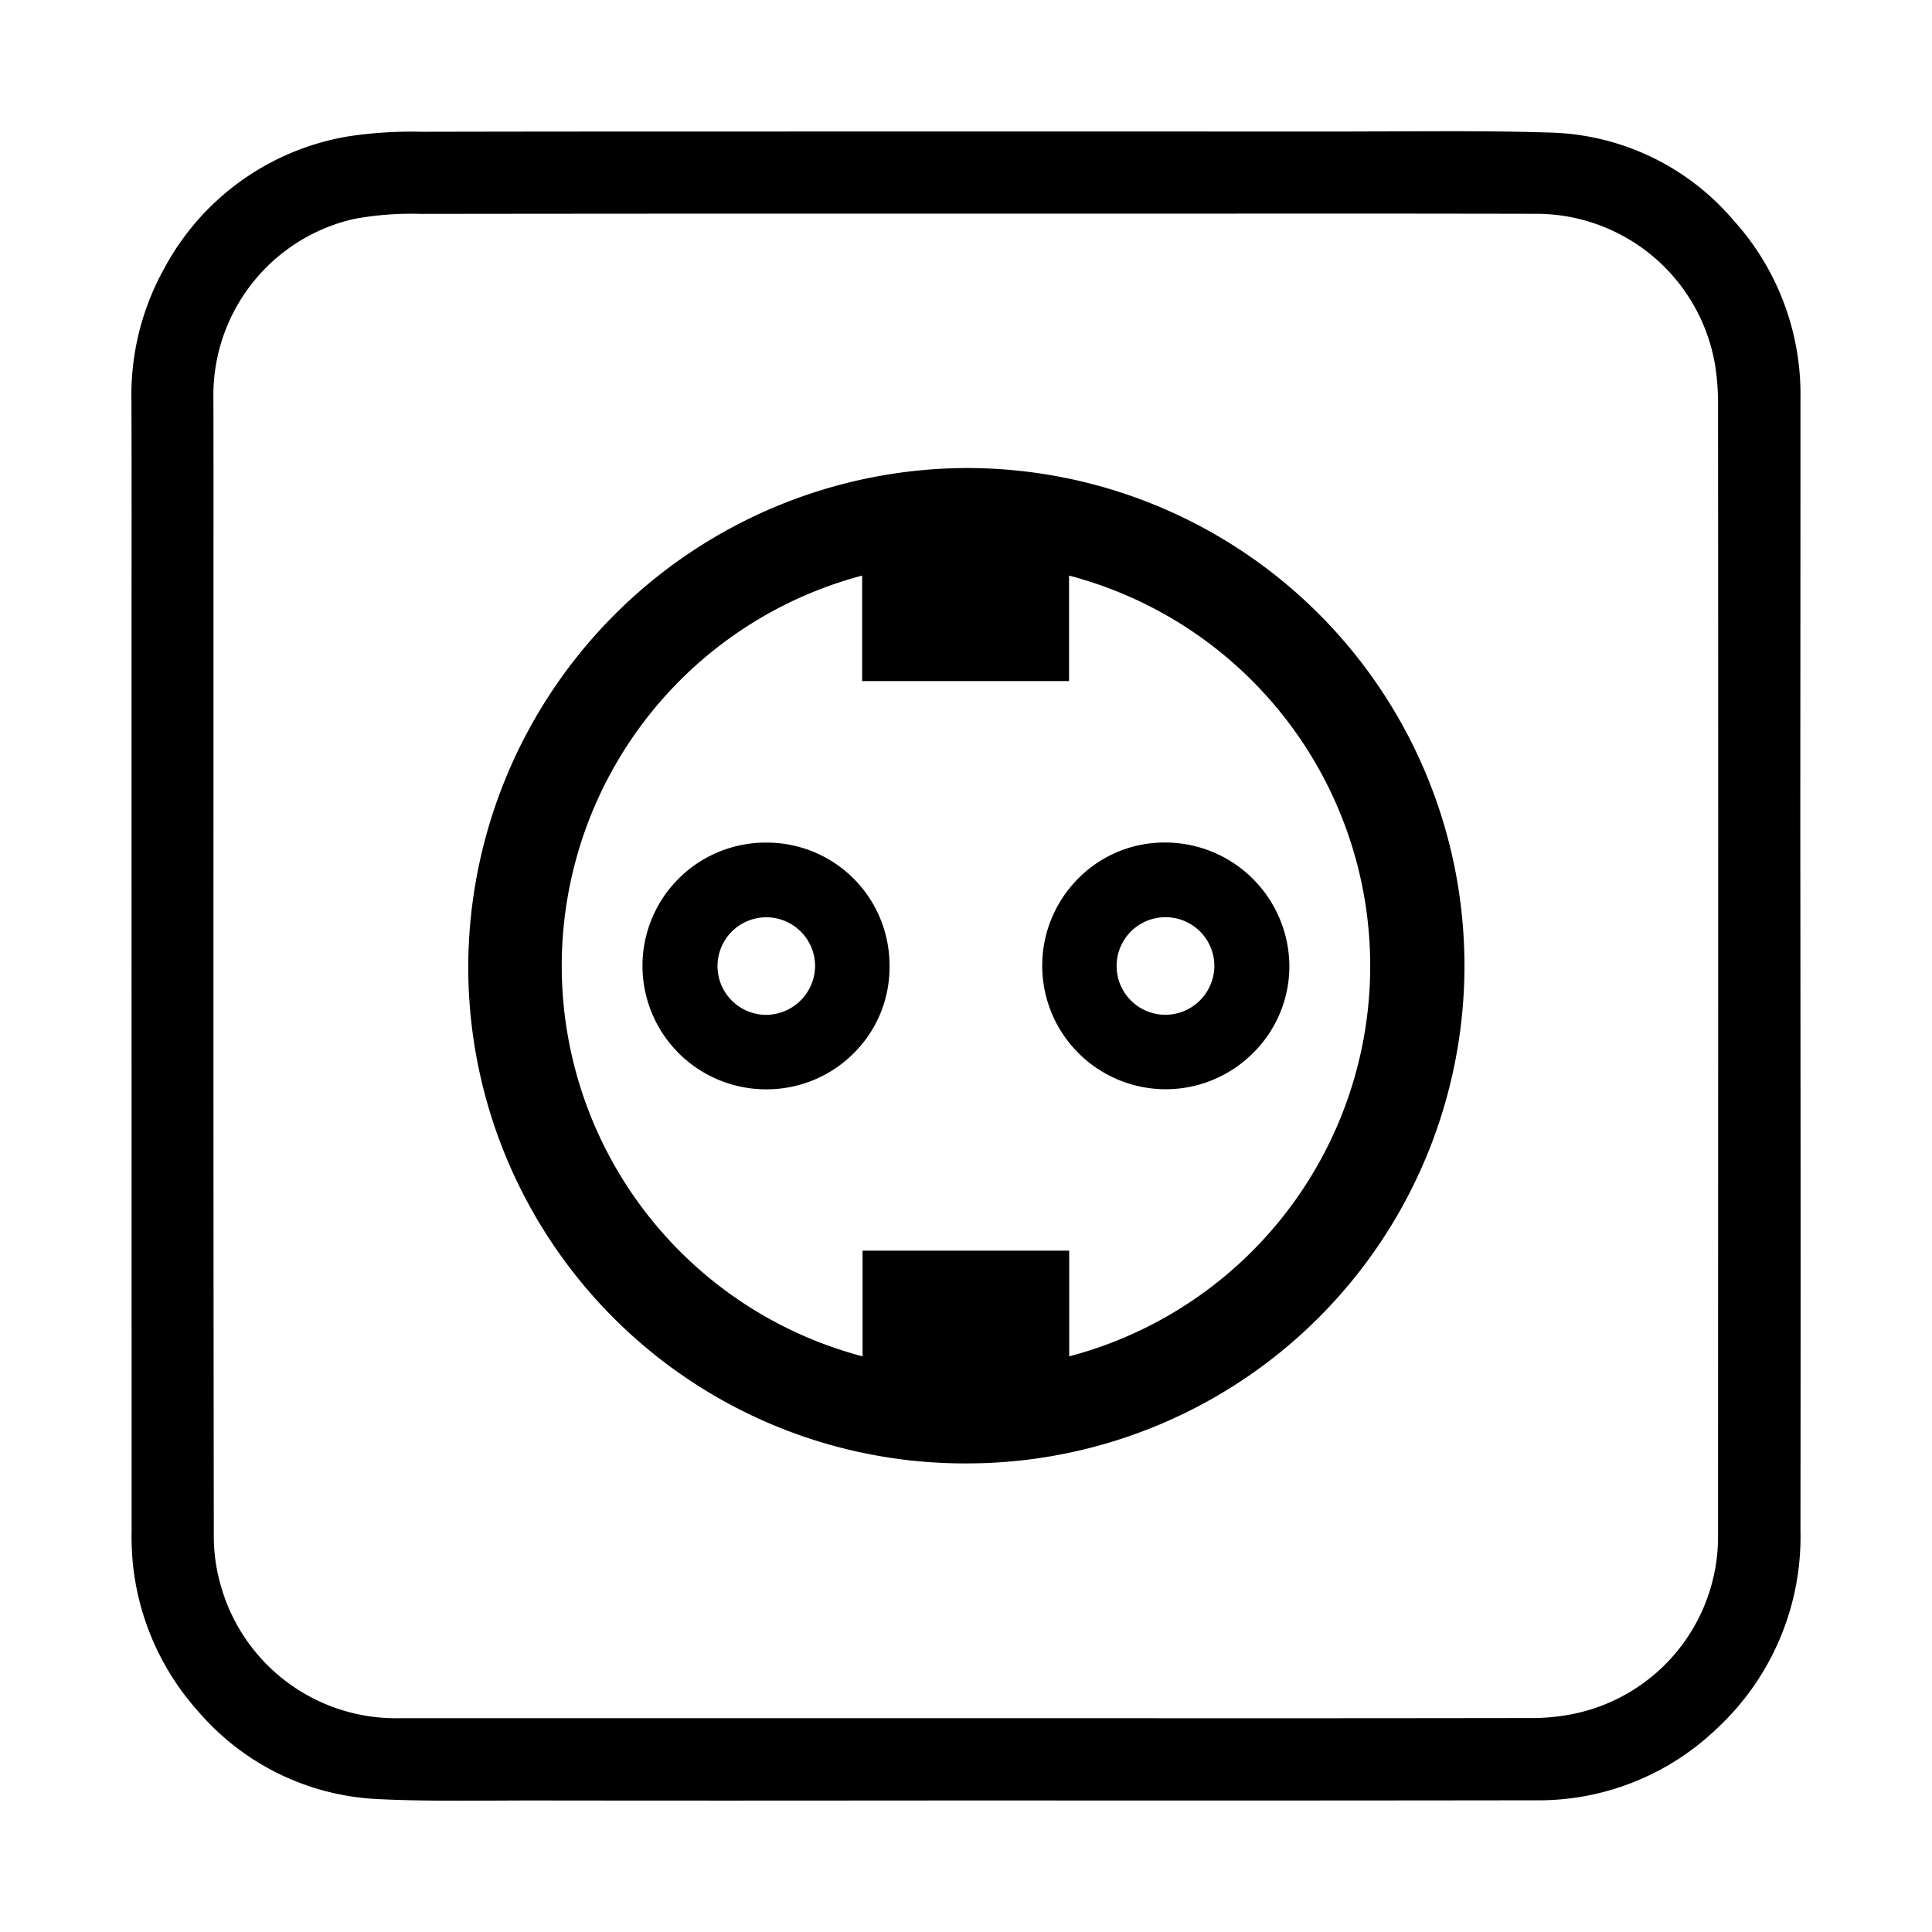 <svg
    xmlns="http://www.w3.org/2000/svg"
    viewBox="0 0 24 24"
    height="24px"
    width="24px">
    <path d="M22.364,10.166l.001-2.087q.001-1.565.001-3.131a3.219,3.219,0,0,0-.835-2.215A3.093,3.093,0,0,0,19.261,1.647c-.641-.021-1.288-.017-1.916-.015l-.693.002-4.307-.001-1.723 0L9.277,1.634q-2.021-.001-4.038.003a5.252,5.252,0,0,0-.887.053A3.188,3.188,0,0,0,2.04,3.335a3.229,3.229,0,0,0-.407,1.649q.003,1.158.001,2.317l-0,3.652.001,8.071a3.454,3.454,0,0,0,.015.396,3.237,3.237,0,0,0,.812,1.839,3.127,3.127,0,0,0,2.234,1.09c.337.017.679.02,1.015.02.136,0,.272-.001.406-.001l.407-.002q2.053.003,4.106.001l1.533-.001,2.325.001q2.29,0,4.579-.003a3.2,3.2,0,0,0,2.258-.889,3.25,3.25,0,0,0,1.041-2.462q.003-2.592.001-5.185ZM21.342,19.067A2.247,2.247,0,0,1,19.539,21.292a2.6,2.6,0,0,1-.529.05q-2.61.004-5.218.002h-8.831a2.258,2.258,0,0,1-2.218-1.647,2.192,2.192,0,0,1-.087-.602q-.006-4.578-.004-9.156l0-3.122q.001-.937-.001-1.874A2.245,2.245,0,0,1,4.401,2.719a3.942,3.942,0,0,1,.833-.062q2.343-.003,4.686-.003h5.176q2.006-.002,4.012.002a2.254,2.254,0,0,1,2.197,1.876,3.016,3.016,0,0,1,.037.465q.003,3.505.002,7.009Z M12.003,5.814h-.004A6.213,6.213,0,0,0,5.817,11.955a6.167,6.167,0,0,0,6.182,6.224h.016a6.182,6.182,0,0,0-.011-12.365Zm1.279,11.034V15.536H10.715v1.313a5.016,5.016,0,0,1-.005-9.699V8.461h2.57V7.15a5.014,5.014,0,0,1,.002,9.699Z M9.534,10.467H9.522a1.531,1.531,0,0,0-1.541,1.529,1.535,1.535,0,0,0,1.536,1.536H9.517a1.529,1.529,0,0,0,1.095-.455,1.505,1.505,0,0,0,.438-1.082A1.525,1.525,0,0,0,9.534,10.467Zm-.017,2.14a.606.606,0,1,1,.608-.587A.613.613,0,0,1,9.517,12.607Z M14.466,10.466a1.506,1.506,0,0,0-1.071.446,1.535,1.535,0,0,0,1.081,2.619h.002a1.536,1.536,0,0,0,1.088-.45,1.515,1.515,0,0,0,.451-1.084A1.544,1.544,0,0,0,14.467,10.466Zm.619,1.529a.61.61,0,0,1-.604.611.606.606,0,0,1-.008-1.212A.606.606,0,0,1,15.085,11.995Z"/></svg>
